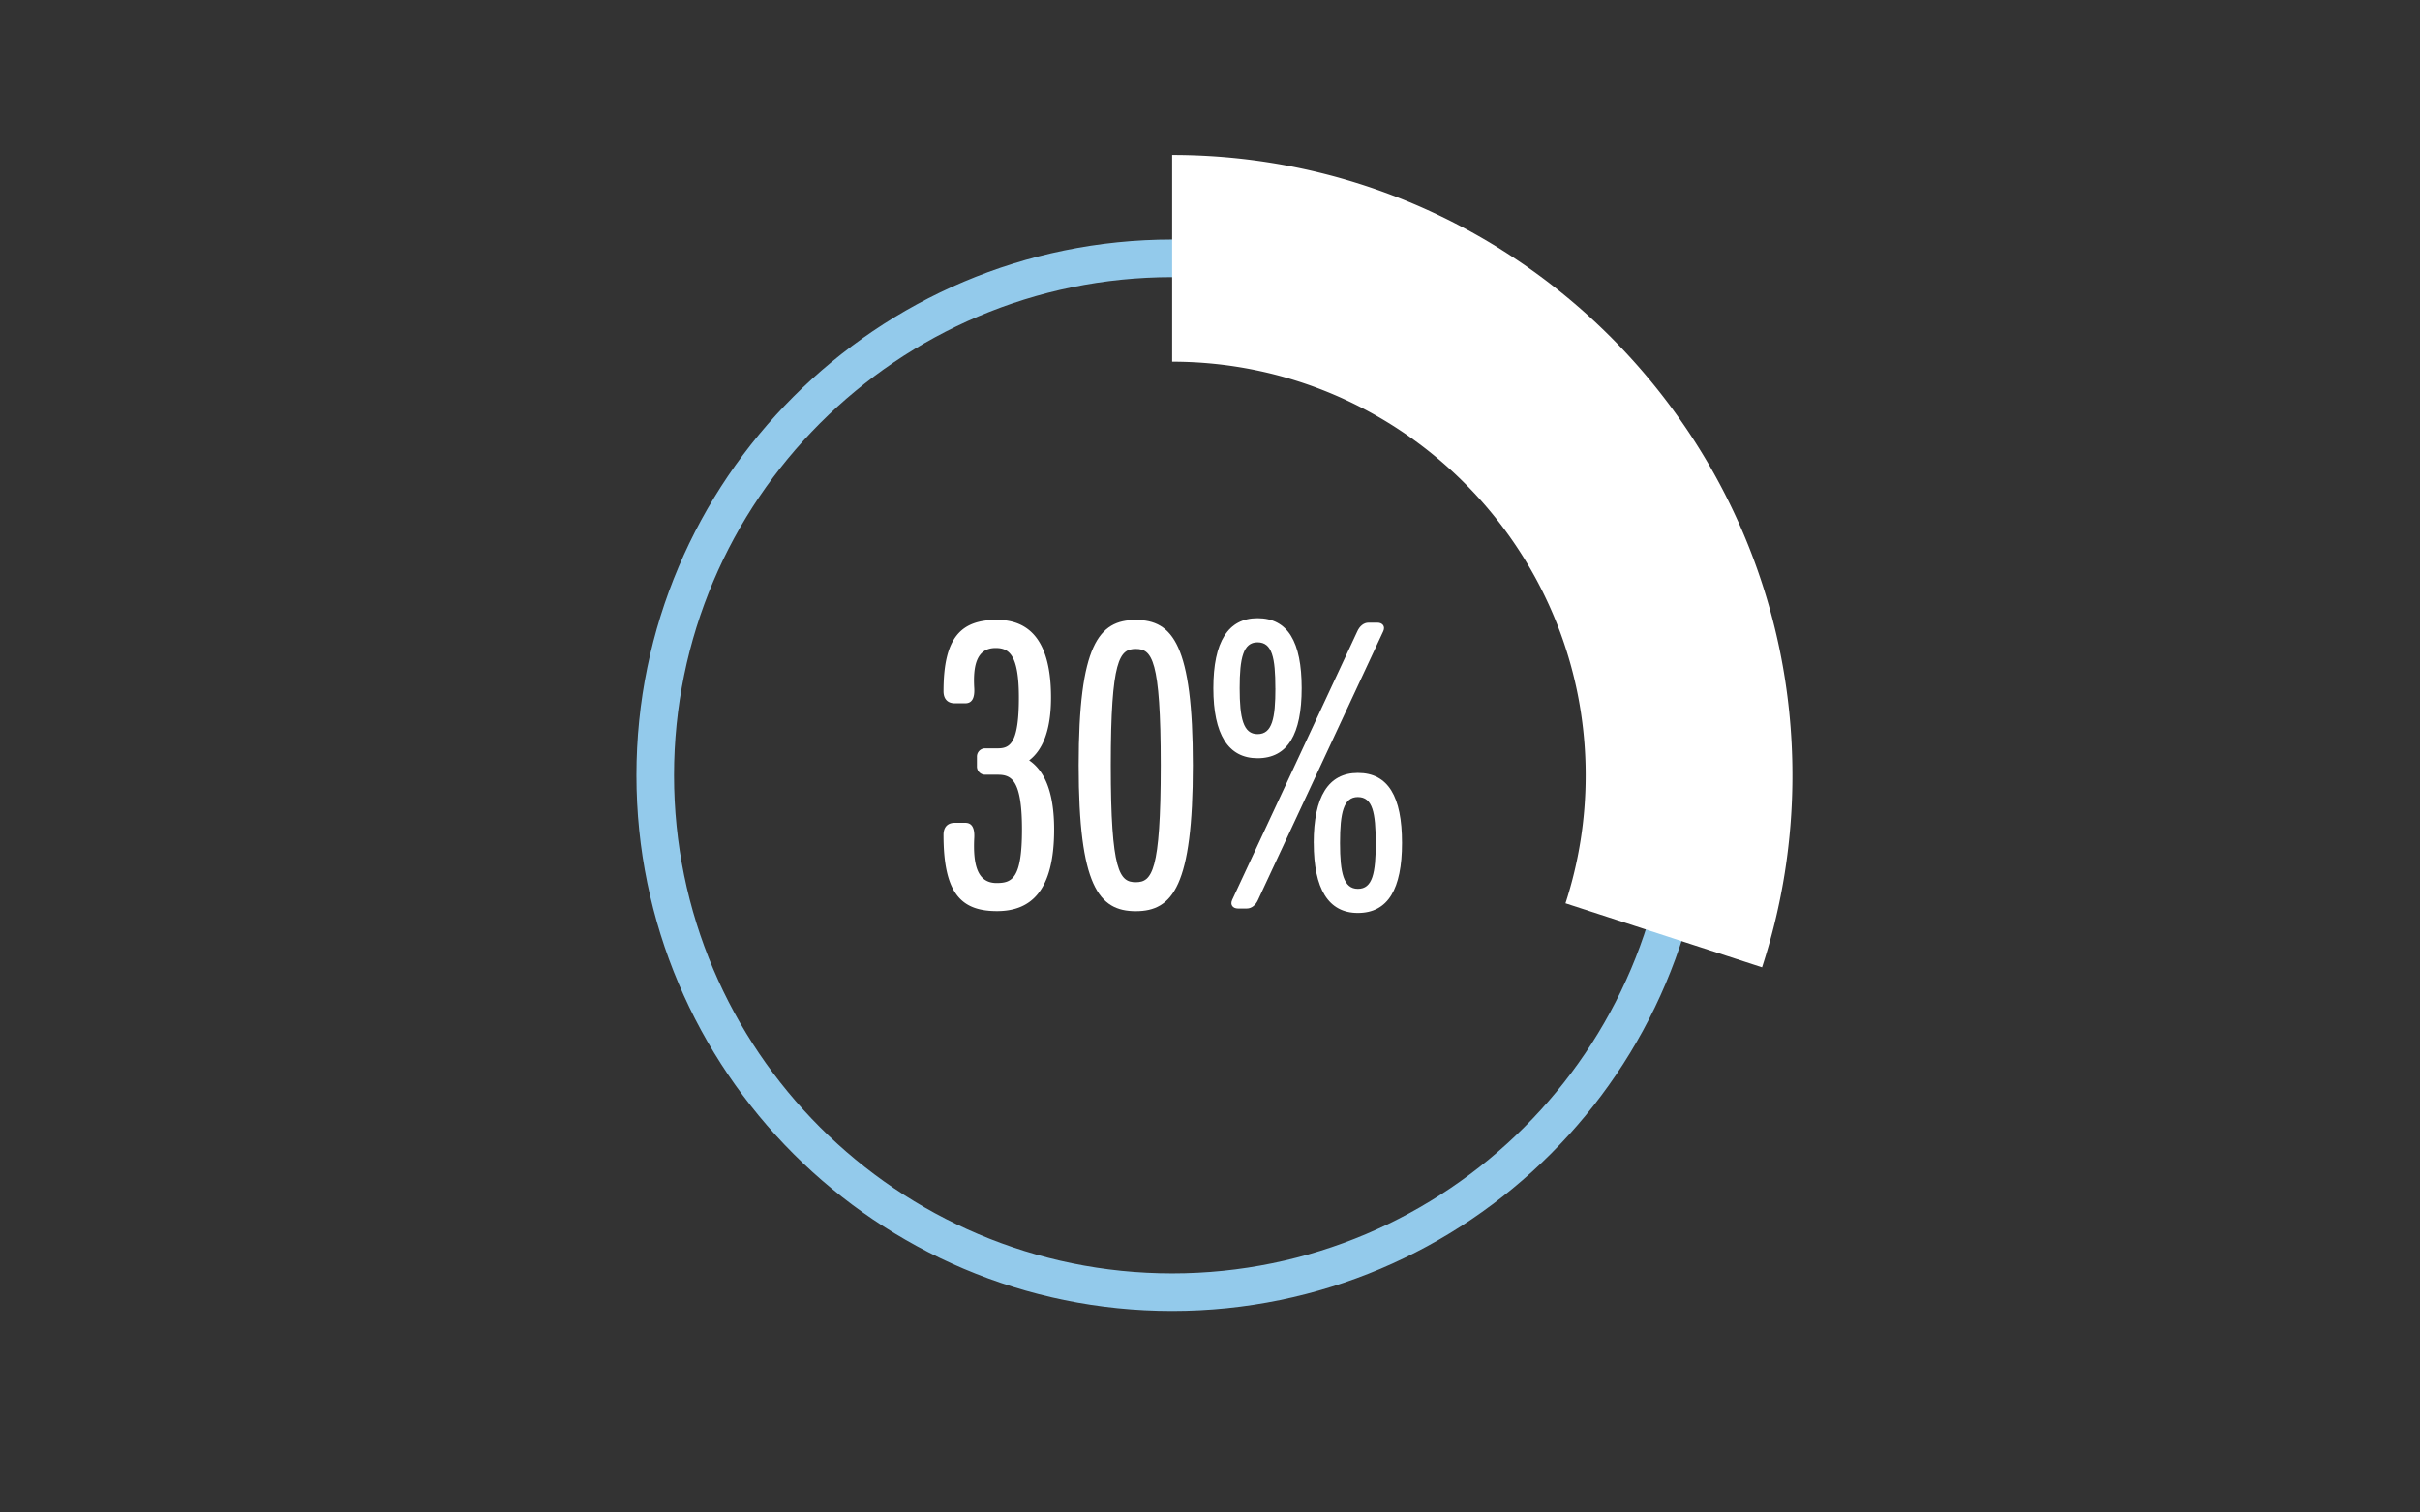 <svg id="Calque_4" data-name="Calque 4" xmlns="http://www.w3.org/2000/svg" viewBox="0 0 2267.72 1417.32"><rect x="0" y="0" width="2267.72" height="1417.32" fill="#333333" stroke="none"/><title>Plan de travail 1</title><path d="M915.48,718v-8.78a7.68,7.68,0,0,1,7.93-7.94h11.72c11.7,0,19.64-5.44,19.64-47.65,0-40.12-9.2-46.39-21.74-46.39-18.39,0-21.31,17.55-20.06,38,.41,8.78-2.1,13.8-8.36,13.8h-10c-5.44,0-10.46-2.93-10.46-11.29,0-51,16.72-66.87,50.16-66.87,31.34,0,50.57,20.9,50.57,72.72,0,31.76-8.36,49.74-20.49,58.93,14.21,9.62,23.41,29.25,23.41,64.78,0,58.09-22.15,76.49-53.5,76.49-33.44,0-50.16-16.31-50.16-71.47,0-8.36,5-11.29,10.46-11.29h10c6.26,0,8.77,5,8.36,13.8-1.25,24.66,2.51,42.63,20.9,42.63,14.62,0,23.82-4.18,23.82-50.15S948.08,726,935.12,726H923.41A7.68,7.68,0,0,1,915.48,718Z" fill="#fff"/><path d="M1010.79,717.2c0-112.84,18.82-136.24,53.5-136.24s53.5,23.4,53.5,136.24-18.8,136.67-53.5,136.67S1010.79,830.05,1010.79,717.2Zm76.91,0c0-99.89-8.36-109.08-23.41-109.08s-23.4,9.19-23.4,109.08,8.36,109.5,23.4,109.5S1087.7,817.09,1087.7,717.2Z" fill="#fff"/><path d="M1137,644.91c0-43.47,13.8-65.62,41.39-65.62,28.41,0,41.37,22.15,41.37,65.62,0,43-13,65.61-41.37,65.61C1150.83,710.52,1137,688,1137,644.91Zm17.56,198.52,117.43-252c2.1-4.6,5.87-7.95,10.46-7.95h8.36c4.59,0,7.52,3.35,5.44,7.95l-117.45,252c-2.08,4.59-5.85,7.94-10.44,7.94H1160C1155.44,851.36,1152.49,848,1154.59,843.42Zm40.54-198.52c0-28.43-2.92-43-16.72-43-13.38,0-16.72,14.62-16.72,43,0,28,3.34,43,16.72,43C1192.21,688,1195.14,672.9,1195.14,644.91Zm35.93,145c0-43.47,13.8-65.62,41.39-65.62,28.42,0,41.37,22.15,41.37,65.62,0,43-13,65.61-41.37,65.61C1244.86,855.54,1231.07,833,1231.07,789.93Zm58.11,0c0-28.43-2.94-43-16.72-43-13.38,0-16.72,14.62-16.72,43,0,28,3.34,43,16.72,43C1286.23,833,1289.17,817.93,1289.17,789.93Z" fill="#fff"/><path d="M1098.38,1228.47c-276.8,0-502-225.2-502-502s225.2-502,502-502,502,225.2,502,502S1375.18,1228.47,1098.38,1228.47Zm0-968.77C841,259.7,631.61,469.09,631.61,726.47S841,1193.25,1098.38,1193.25s466.77-209.39,466.77-466.77S1355.76,259.7,1098.38,259.7Z" fill="#93caeb"/><path d="M1651.19,906.46l-184.22-60a387.07,387.07,0,0,0,18.92-120c0-213.67-173.83-387.51-387.51-387.51V145.21c320.51,0,581.26,260.75,581.26,581.26A580.15,580.15,0,0,1,1651.19,906.46Z" fill="#fff"/></svg>